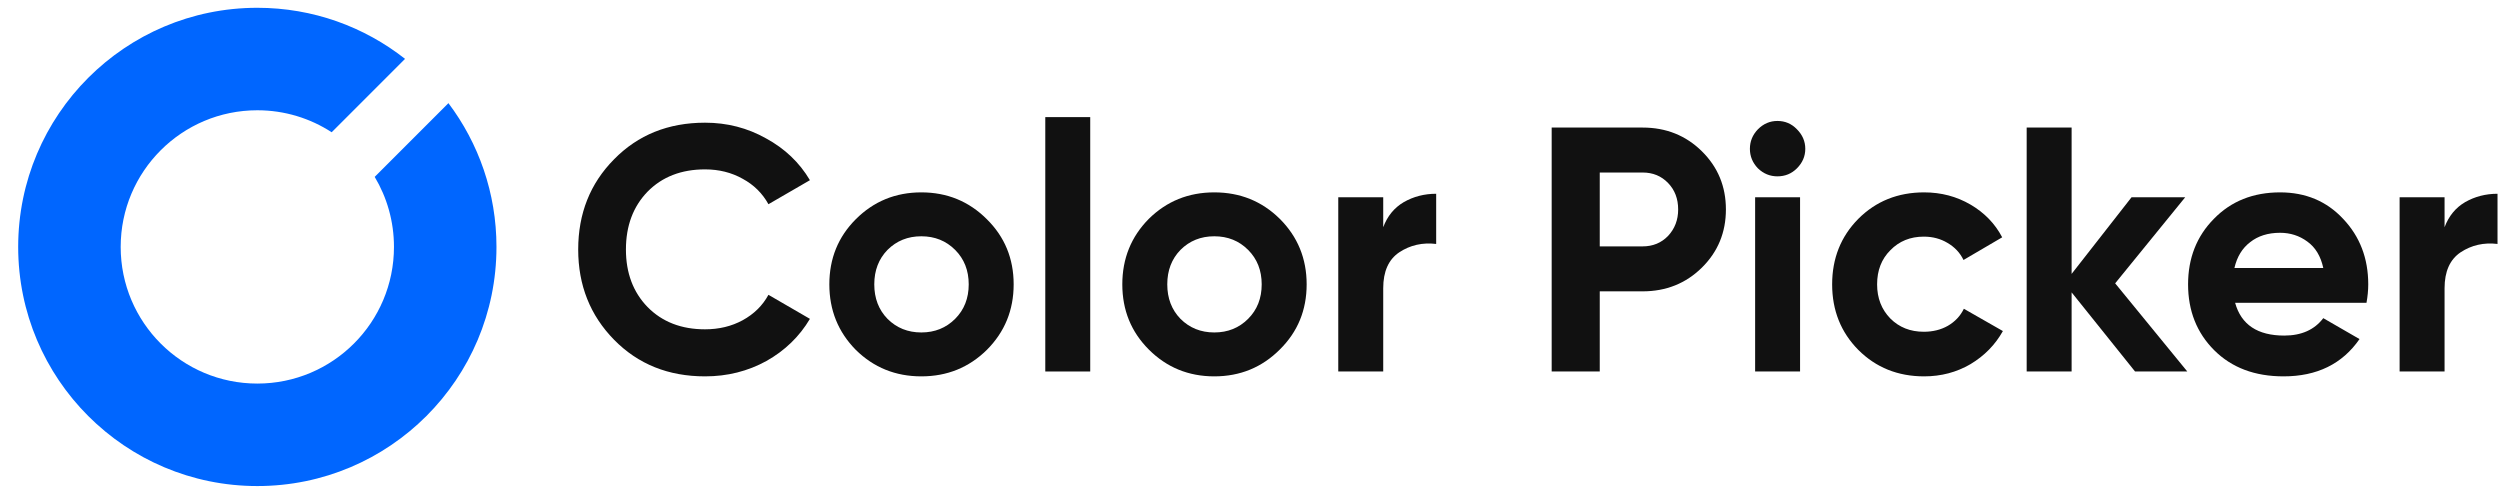 <svg width="121" height="24" viewBox="0 0 121 24" fill="none" xmlns="http://www.w3.org/2000/svg">
<path d="M34.124 18.216C32.347 18.216 30.88 17.625 29.722 16.445C28.564 15.264 27.985 13.808 27.985 12.077C27.985 10.334 28.564 8.878 29.722 7.709C30.88 6.528 32.347 5.938 34.124 5.938C35.192 5.938 36.176 6.191 37.075 6.697C37.986 7.192 38.694 7.866 39.2 8.721L37.193 9.884C36.901 9.356 36.485 8.945 35.945 8.653C35.406 8.35 34.798 8.198 34.124 8.198C32.977 8.198 32.049 8.558 31.341 9.277C30.644 9.997 30.295 10.93 30.295 12.077C30.295 13.212 30.644 14.14 31.341 14.86C32.049 15.579 32.977 15.939 34.124 15.939C34.798 15.939 35.406 15.793 35.945 15.5C36.496 15.197 36.912 14.786 37.193 14.269L39.2 15.433C38.694 16.287 37.992 16.968 37.092 17.474C36.193 17.968 35.203 18.216 34.124 18.216Z" fill="#111111"/>
<path d="M47.763 16.934C46.897 17.788 45.84 18.216 44.592 18.216C43.344 18.216 42.287 17.788 41.421 16.934C40.567 16.068 40.14 15.011 40.14 13.763C40.14 12.515 40.567 11.464 41.421 10.61C42.287 9.744 43.344 9.311 44.592 9.311C45.84 9.311 46.897 9.744 47.763 10.61C48.628 11.464 49.061 12.515 49.061 13.763C49.061 15.011 48.628 16.068 47.763 16.934ZM42.956 15.433C43.395 15.871 43.94 16.091 44.592 16.091C45.244 16.091 45.789 15.871 46.228 15.433C46.666 14.994 46.886 14.438 46.886 13.763C46.886 13.089 46.666 12.532 46.228 12.094C45.789 11.655 45.244 11.436 44.592 11.436C43.94 11.436 43.395 11.655 42.956 12.094C42.529 12.532 42.315 13.089 42.315 13.763C42.315 14.438 42.529 14.994 42.956 15.433Z" fill="#111111"/>
<path d="M50.592 17.98V5.668H52.767V17.98H50.592Z" fill="#111111"/>
<path d="M61.943 10.593C61.077 9.738 60.02 9.311 58.772 9.311C57.524 9.311 56.468 9.738 55.602 10.593C54.747 11.458 54.32 12.515 54.32 13.763C54.32 15.011 54.747 16.062 55.602 16.917C56.468 17.783 57.524 18.216 58.772 18.216C60.02 18.216 61.077 17.783 61.943 16.917C62.809 16.062 63.242 15.011 63.242 13.763C63.242 12.515 62.809 11.458 61.943 10.593ZM57.136 12.094C57.575 11.655 58.12 11.436 58.772 11.436C59.425 11.436 59.97 11.655 60.408 12.094C60.847 12.532 61.066 13.089 61.066 13.763C61.066 14.438 60.847 14.994 60.408 15.433C59.97 15.871 59.425 16.091 58.772 16.091C58.12 16.091 57.575 15.871 57.136 15.433C56.709 14.994 56.496 14.438 56.496 13.763C56.496 13.089 56.709 12.532 57.136 12.094Z" fill="#111111"/>
<path d="M66.948 10.997C67.15 10.458 67.482 10.053 67.943 9.783C68.415 9.513 68.938 9.378 69.511 9.378V11.807C68.848 11.728 68.252 11.863 67.724 12.212C67.206 12.56 66.948 13.139 66.948 13.949V17.98H64.772V9.547H66.948V10.997Z" fill="#111111"/>
<path d="M79.503 6.174C80.638 6.174 81.594 6.556 82.37 7.321C83.146 8.085 83.534 9.024 83.534 10.137C83.534 11.25 83.146 12.189 82.37 12.954C81.594 13.718 80.638 14.101 79.503 14.101H77.428V17.98H75.101V6.174H79.503ZM79.503 11.925C79.998 11.925 80.408 11.756 80.734 11.419C81.06 11.07 81.223 10.643 81.223 10.137C81.223 9.62 81.06 9.193 80.734 8.856C80.408 8.518 79.998 8.35 79.503 8.35H77.428V11.925H79.503Z" fill="#111111"/>
<path d="M86.027 8.535C85.667 8.535 85.352 8.406 85.083 8.147C84.824 7.877 84.695 7.563 84.695 7.203C84.695 6.843 84.824 6.528 85.083 6.258C85.352 5.988 85.667 5.854 86.027 5.854C86.398 5.854 86.713 5.988 86.972 6.258C87.241 6.528 87.376 6.843 87.376 7.203C87.376 7.563 87.241 7.877 86.972 8.147C86.713 8.406 86.398 8.535 86.027 8.535ZM84.948 17.98V9.547H87.123V17.98H84.948Z" fill="#111111"/>
<path d="M93.128 18.216C91.858 18.216 90.795 17.788 89.941 16.934C89.098 16.079 88.676 15.023 88.676 13.763C88.676 12.504 89.098 11.447 89.941 10.593C90.795 9.738 91.858 9.311 93.128 9.311C93.949 9.311 94.697 9.508 95.371 9.901C96.046 10.295 96.558 10.823 96.906 11.486L95.034 12.583C94.865 12.234 94.607 11.959 94.258 11.756C93.921 11.554 93.539 11.453 93.112 11.453C92.459 11.453 91.92 11.672 91.493 12.111C91.065 12.538 90.852 13.089 90.852 13.763C90.852 14.427 91.065 14.978 91.493 15.416C91.92 15.843 92.459 16.057 93.112 16.057C93.55 16.057 93.938 15.961 94.275 15.77C94.624 15.568 94.882 15.292 95.051 14.944L96.94 16.023C96.569 16.686 96.046 17.221 95.371 17.625C94.697 18.019 93.949 18.216 93.128 18.216Z" fill="#111111"/>
<path d="M105.865 17.98H103.336L100.266 14.151V17.98H98.091V6.174H100.266V13.257L103.167 9.547H105.764L102.374 13.713L105.865 17.98Z" fill="#111111"/>
<path d="M108.18 14.657C108.473 15.714 109.265 16.242 110.558 16.242C111.39 16.242 112.02 15.961 112.447 15.399L114.201 16.411C113.369 17.614 112.143 18.216 110.524 18.216C109.13 18.216 108.012 17.794 107.168 16.951C106.325 16.108 105.903 15.045 105.903 13.763C105.903 12.493 106.319 11.436 107.151 10.593C107.983 9.738 109.052 9.311 110.356 9.311C111.593 9.311 112.61 9.738 113.408 10.593C114.218 11.447 114.623 12.504 114.623 13.763C114.623 14.044 114.595 14.342 114.538 14.657H108.18ZM108.146 12.971H112.447C112.323 12.397 112.065 11.97 111.671 11.689C111.289 11.408 110.85 11.267 110.356 11.267C109.771 11.267 109.288 11.419 108.905 11.723C108.523 12.015 108.27 12.431 108.146 12.971Z" fill="#111111"/>
<path d="M118.317 10.997C118.519 10.458 118.851 10.053 119.312 9.783C119.784 9.513 120.307 9.378 120.88 9.378V11.807C120.217 11.728 119.621 11.863 119.093 12.212C118.576 12.56 118.317 13.139 118.317 13.949V17.98H116.141V9.547H118.317V10.997Z" fill="#111111"/>
<path fill-rule="evenodd" clip-rule="evenodd" d="M18.135 8.561L19.883 6.813L21.704 4.992C23.163 6.929 24.029 9.339 24.029 11.951C24.029 18.343 18.847 23.525 12.455 23.525C6.062 23.525 0.88 18.343 0.88 11.951C0.88 5.559 6.062 0.377 12.455 0.377C15.153 0.377 17.636 1.301 19.604 2.849L17.762 4.692L16.053 6.401C15.017 5.728 13.781 5.337 12.455 5.337C8.802 5.337 5.841 8.298 5.841 11.951C5.841 15.604 8.802 18.565 12.455 18.565C16.107 18.565 19.068 15.604 19.068 11.951C19.068 10.712 18.728 9.553 18.135 8.561Z" fill="#0066FF"/>
</svg>
